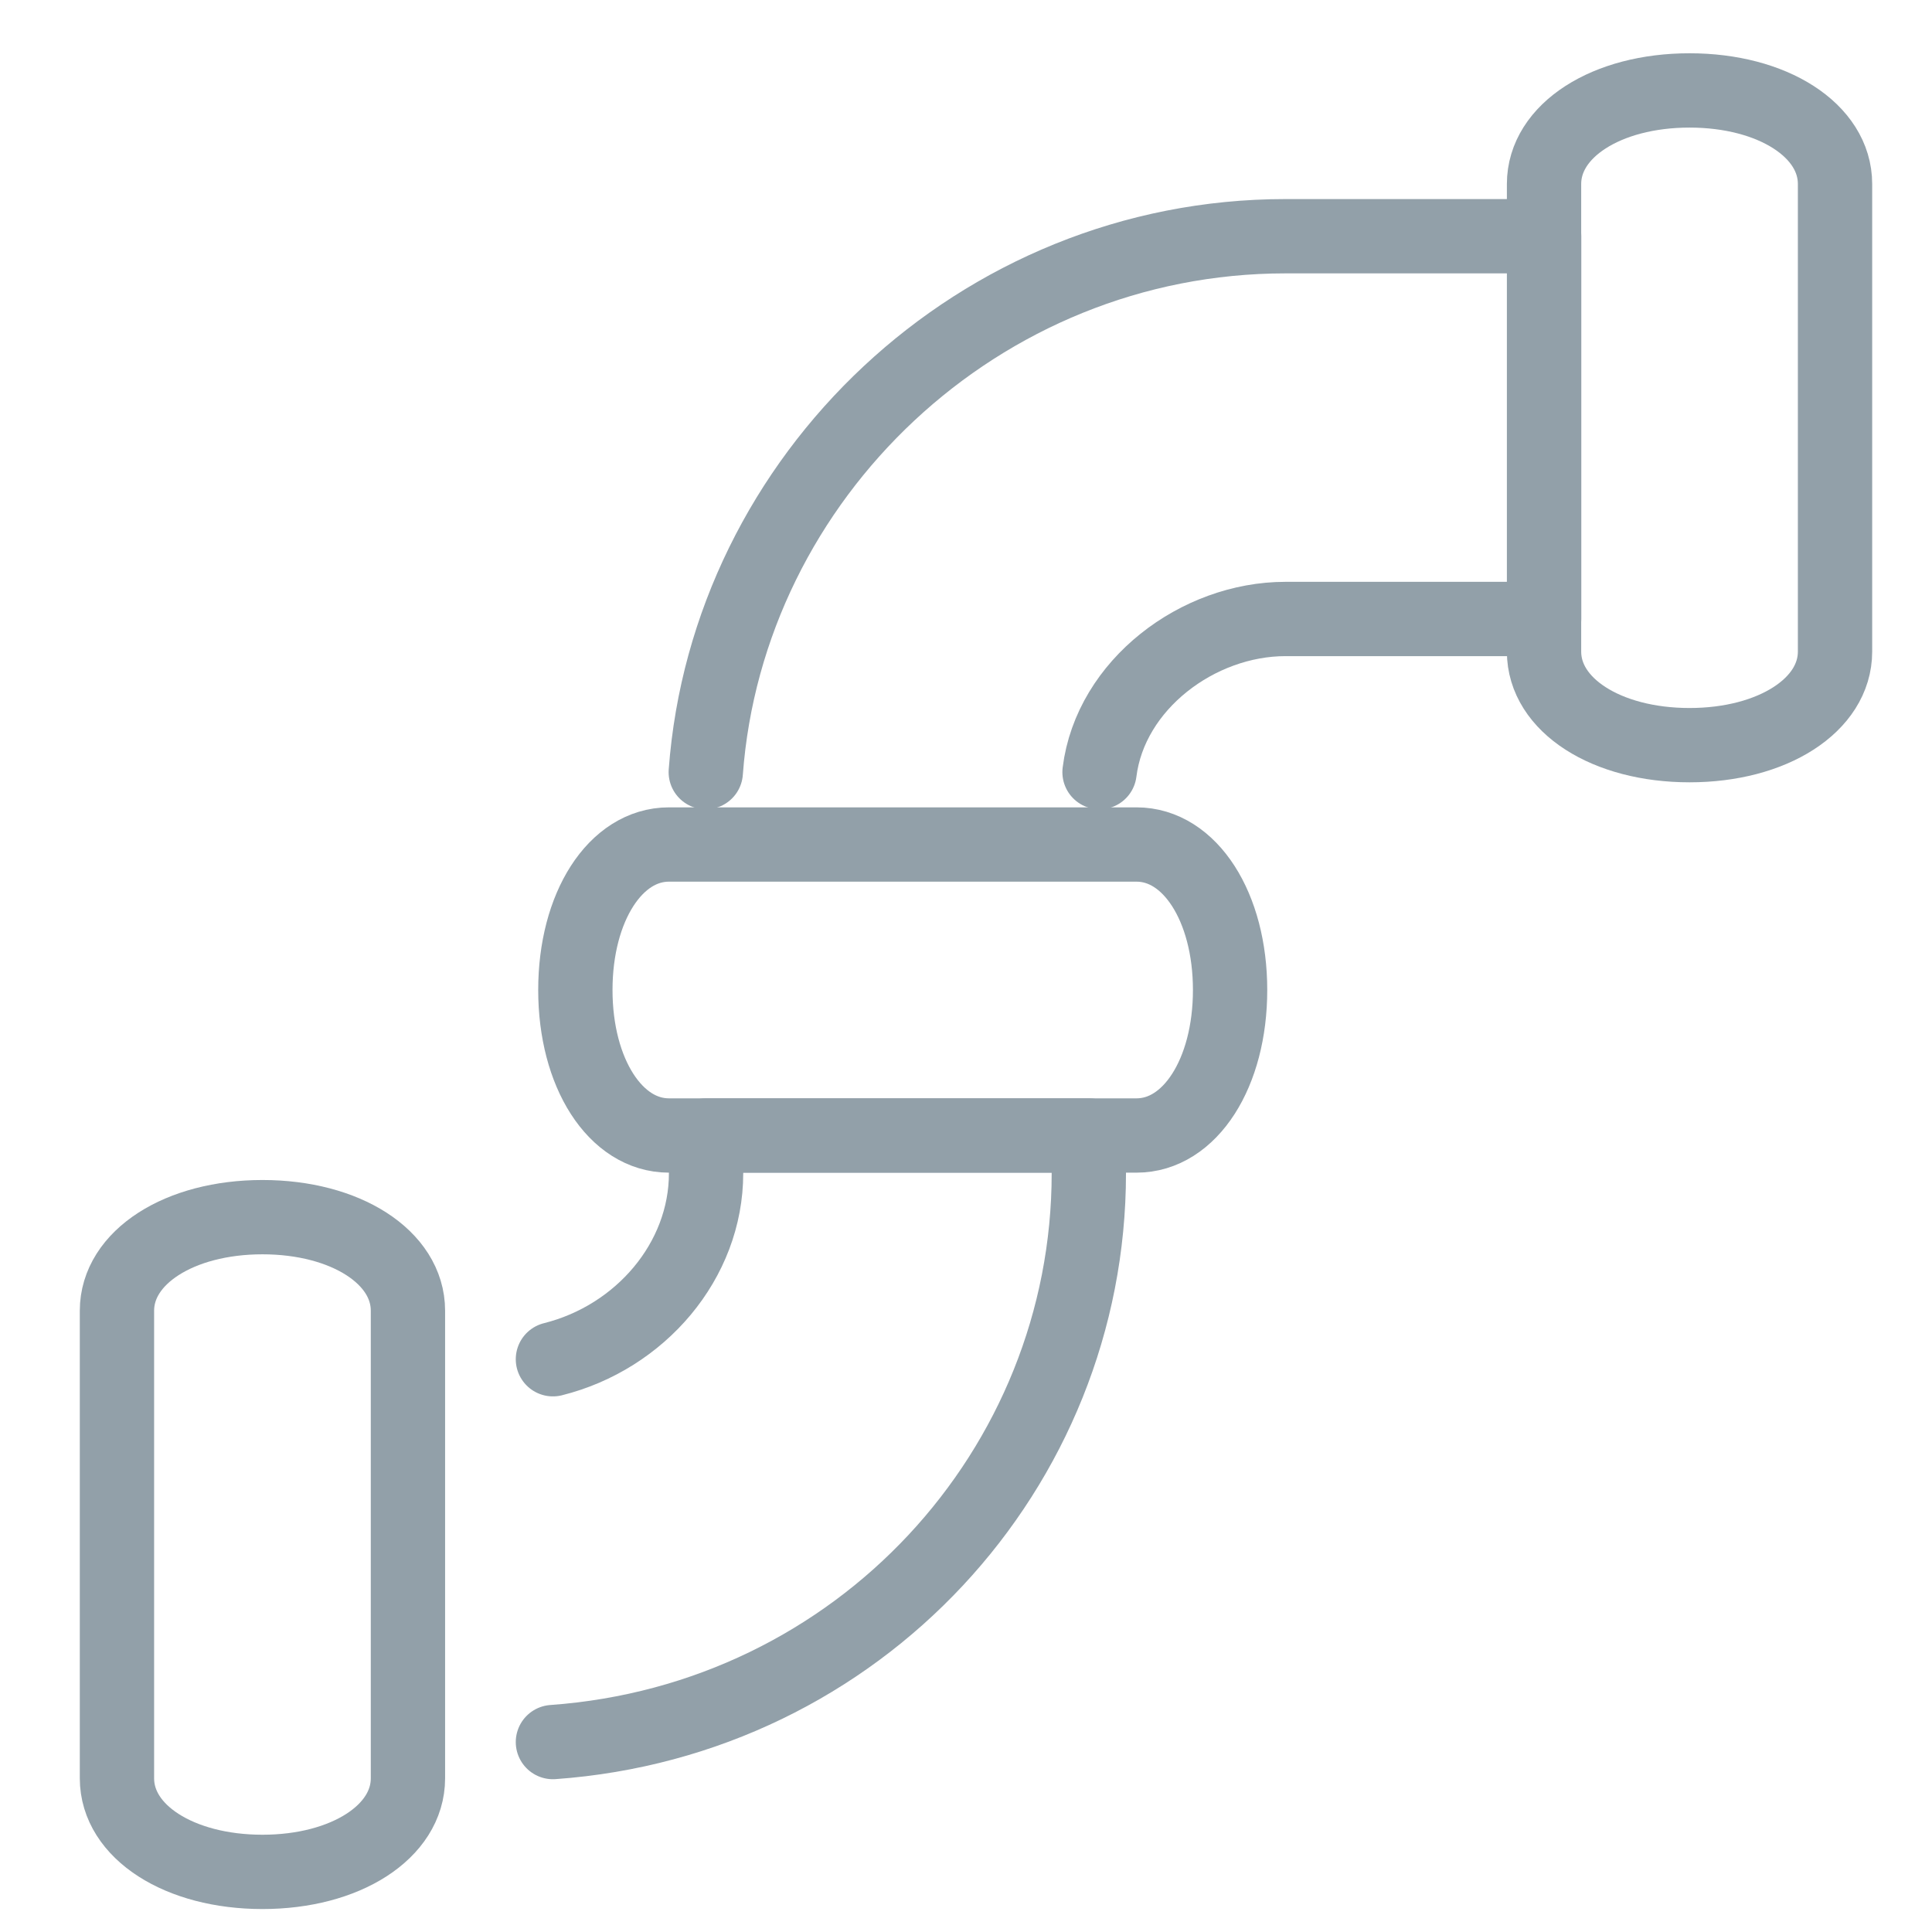 <svg fill="none" height="26" viewBox="0 0 26 26" width="26" xmlns="http://www.w3.org/2000/svg"><g stroke="#92a0a9" stroke-linecap="round" stroke-linejoin="round" stroke-miterlimit="10"><path d="m9.498 10.391c.294-3.974 3.68-7.212 7.801-7.212h3.481v5.151h-3.481c-1.177 0-2.355.883-2.502 2.061"/><path d="m7.441 18.292c1.177-.294 2.061-1.325 2.061-2.502v-.509h5.151v.509c0 3.974-3.091 7.359-7.212 7.654"/><path d="m15.295 11.365c.719 0 1.259.839 1.259 1.958 0 1.119-.539 1.958-1.259 1.958h-6.293c-.719 0-1.259-.839-1.259-1.958 0-1.119.539-1.958 1.259-1.958z"/><path d="m24.695 8.769c0 .719-.839 1.259-1.958 1.259-1.119 0-1.958-.539-1.958-1.259v-6.293c0-.719.839-1.259 1.958-1.259 1.119 0 1.958.539 1.958 1.259z"/><path d="m5.49 23.932c0 .719-.839 1.259-1.958 1.259s-1.958-.539-1.958-1.259v-6.293c0-.719.839-1.259 1.958-1.259s1.958.539 1.958 1.259z"/></g></svg>